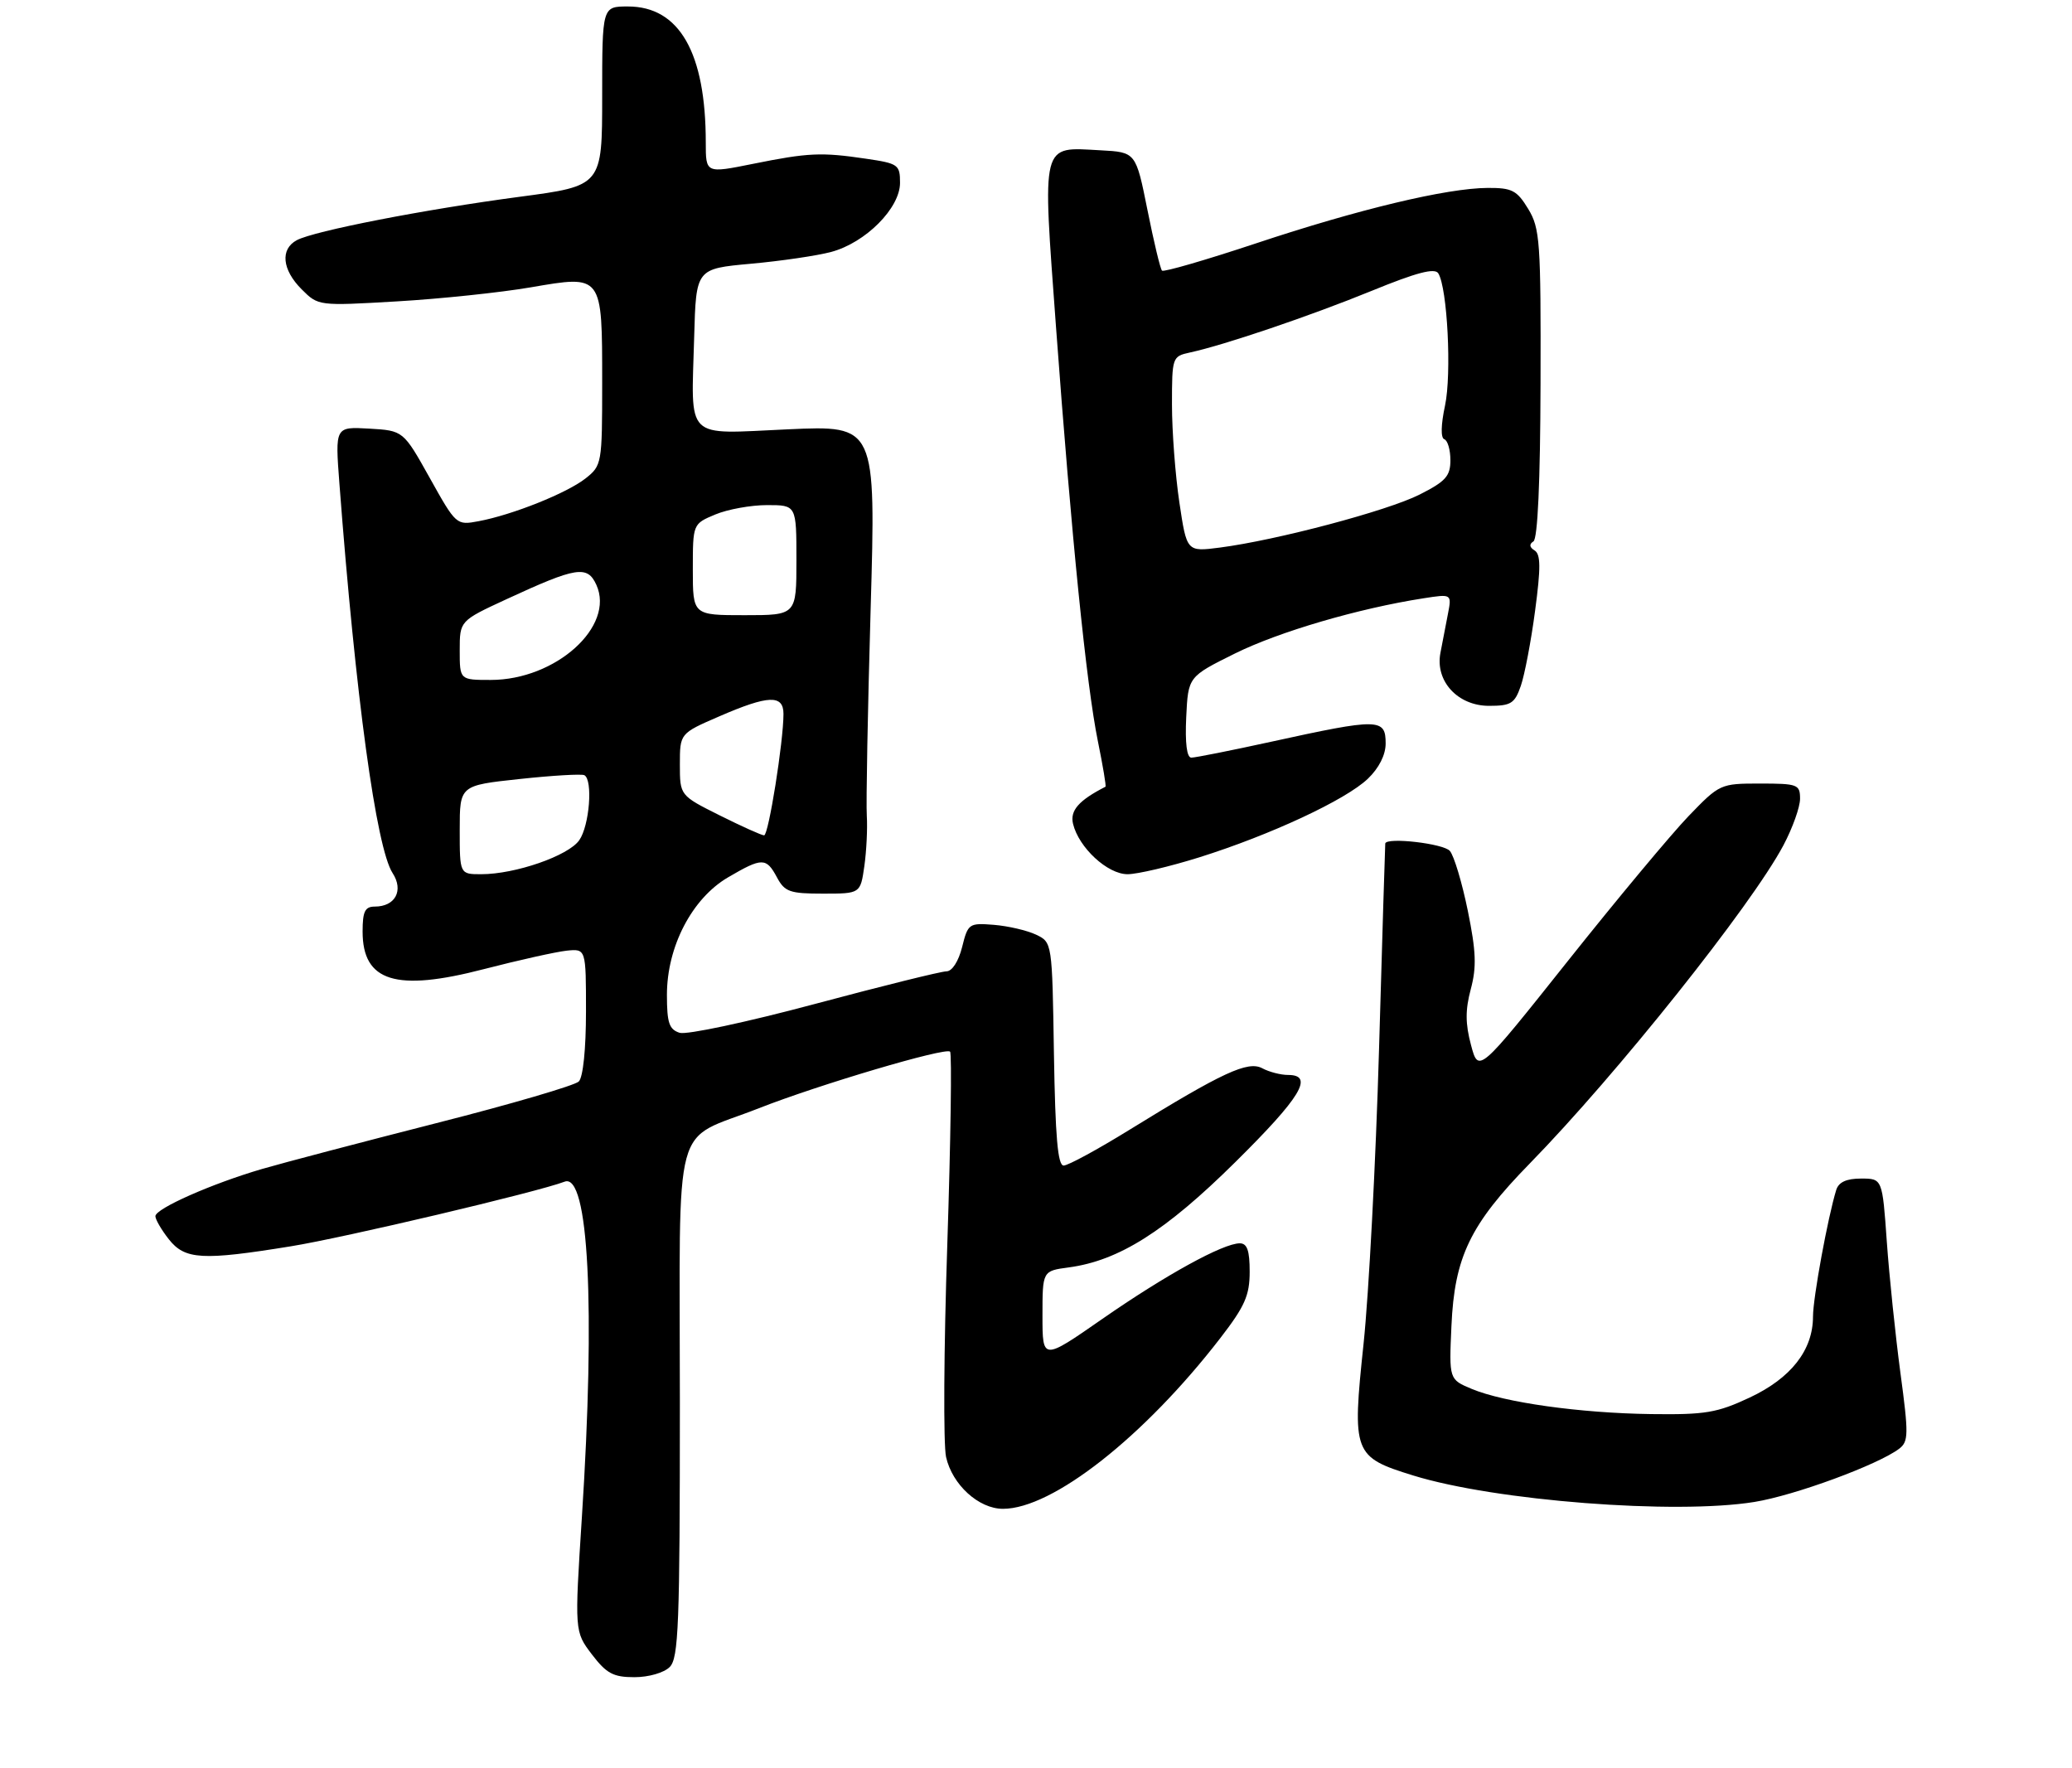 <?xml version="1.0" encoding="UTF-8" standalone="no"?>
<!DOCTYPE svg PUBLIC "-//W3C//DTD SVG 1.1//EN" "http://www.w3.org/Graphics/SVG/1.1/DTD/svg11.dtd" >
<svg xmlns="http://www.w3.org/2000/svg" xmlns:xlink="http://www.w3.org/1999/xlink" version="1.1" viewBox="0 0 320 273">
 <g >
 <path fill="currentColor"
d=" M 103.43 257.43 C 104.80 256.05 105.00 250.95 105.00 216.54 C 105.00 171.37 103.63 176.49 117.20 171.14 C 126.49 167.49 146.03 161.70 146.73 162.40 C 147.02 162.69 146.83 176.11 146.30 192.22 C 145.76 208.32 145.68 223.07 146.11 225.00 C 147.07 229.28 151.15 233.00 154.90 233.00 C 162.54 233.00 176.69 221.89 188.47 206.63 C 192.26 201.72 193.00 200.04 193.00 196.38 C 193.00 193.11 192.61 192.00 191.47 192.00 C 188.90 192.00 180.01 196.89 170.25 203.67 C 161.00 210.10 161.00 210.10 161.00 203.18 C 161.00 196.26 161.00 196.26 165.06 195.72 C 172.80 194.68 179.97 190.15 190.75 179.49 C 200.91 169.45 203.00 166.00 198.93 166.00 C 197.80 166.00 196.01 165.54 194.95 164.97 C 192.73 163.78 188.81 165.60 174.50 174.43 C 169.55 177.49 164.95 179.99 164.27 179.99 C 163.36 180.00 162.98 175.56 162.77 162.76 C 162.50 145.52 162.50 145.52 160.00 144.33 C 158.62 143.68 155.71 143.00 153.51 142.82 C 149.65 142.51 149.49 142.62 148.59 146.25 C 148.03 148.47 147.04 150.00 146.17 150.00 C 145.35 150.00 136.19 152.27 125.80 155.05 C 115.34 157.85 106.04 159.83 104.96 159.49 C 103.34 158.97 103.00 157.95 103.00 153.63 C 103.00 146.19 106.87 138.75 112.43 135.49 C 117.71 132.40 118.34 132.40 120.00 135.50 C 121.19 137.72 121.98 138.00 127.11 138.00 C 132.88 138.00 132.88 138.00 133.49 133.75 C 133.82 131.41 133.99 127.92 133.87 126.00 C 133.74 124.08 134.01 109.72 134.46 94.09 C 135.28 65.68 135.28 65.68 121.65 66.30 C 105.55 67.02 106.76 68.22 107.21 52.00 C 107.50 41.50 107.50 41.50 115.95 40.73 C 120.60 40.31 126.19 39.49 128.39 38.90 C 133.69 37.47 139.00 32.14 139.00 28.24 C 139.00 25.43 138.73 25.24 133.75 24.51 C 126.81 23.48 124.83 23.58 116.25 25.31 C 109.00 26.77 109.00 26.77 109.00 22.02 C 109.00 8.13 104.92 1.00 96.98 1.00 C 93.00 1.00 93.00 1.00 93.00 14.85 C 93.00 28.70 93.00 28.70 80.25 30.39 C 65.55 32.34 48.51 35.66 45.84 37.09 C 43.25 38.47 43.56 41.65 46.58 44.67 C 49.16 47.25 49.16 47.25 61.33 46.54 C 68.02 46.15 77.32 45.17 81.98 44.37 C 93.09 42.46 93.00 42.34 93.00 59.12 C 93.00 71.62 92.95 71.89 90.42 73.89 C 87.54 76.15 79.15 79.51 73.90 80.49 C 70.49 81.13 70.43 81.08 66.38 73.82 C 62.29 66.50 62.29 66.50 57.02 66.19 C 51.75 65.89 51.75 65.89 52.42 74.69 C 54.91 107.52 58.11 130.94 60.63 134.82 C 62.38 137.51 61.05 140.00 57.88 140.00 C 56.37 140.00 56.00 140.75 56.00 143.85 C 56.00 151.59 61.14 153.19 74.72 149.66 C 80.10 148.27 85.85 146.99 87.50 146.81 C 90.50 146.50 90.50 146.50 90.50 156.20 C 90.50 161.99 90.05 166.35 89.39 167.01 C 88.78 167.62 78.88 170.52 67.39 173.44 C 55.90 176.37 43.80 179.55 40.50 180.51 C 32.70 182.79 24.00 186.64 24.00 187.81 C 24.00 188.32 24.93 189.92 26.07 191.37 C 28.56 194.53 31.24 194.68 44.92 192.46 C 53.17 191.13 83.06 184.07 87.20 182.48 C 90.90 181.06 91.97 201.74 89.87 234.23 C 88.73 251.95 88.73 251.95 91.41 255.48 C 93.67 258.44 94.72 259.00 97.98 259.00 C 100.17 259.00 102.54 258.32 103.43 257.43 Z  M 270.95 231.94 C 277.19 230.93 290.03 226.20 293.31 223.72 C 294.76 222.61 294.78 221.51 293.50 212.00 C 292.73 206.22 291.78 197.11 291.40 191.75 C 290.71 182.00 290.71 182.00 287.42 182.00 C 285.16 182.00 283.97 182.55 283.59 183.75 C 282.29 187.97 280.00 200.41 280.00 203.32 C 279.99 208.50 276.61 212.82 270.22 215.82 C 265.18 218.18 263.38 218.48 255.00 218.37 C 243.97 218.22 232.33 216.58 227.31 214.49 C 223.79 213.02 223.79 213.02 224.16 204.76 C 224.63 194.11 227.04 189.10 236.26 179.67 C 249.66 165.96 270.48 139.85 275.43 130.54 C 276.84 127.88 278.00 124.64 278.00 123.35 C 278.00 121.14 277.64 121.00 271.82 121.00 C 265.70 121.00 265.58 121.05 260.77 126.04 C 258.10 128.82 249.71 138.88 242.13 148.41 C 228.34 165.74 228.34 165.74 227.18 161.37 C 226.30 158.08 226.29 155.95 227.15 152.74 C 228.06 149.33 227.97 146.93 226.69 140.65 C 225.81 136.34 224.57 132.18 223.92 131.41 C 222.98 130.27 214.17 129.25 213.94 130.25 C 213.91 130.39 213.48 144.68 212.98 162.00 C 212.48 179.32 211.40 199.80 210.59 207.50 C 208.80 224.46 209.00 224.99 218.28 227.86 C 230.95 231.77 258.71 233.92 270.95 231.94 Z  M 185.20 132.40 C 196.22 128.94 207.84 123.52 211.25 120.26 C 212.97 118.61 214.00 116.58 214.00 114.81 C 214.00 110.91 212.97 110.89 196.29 114.55 C 190.12 115.90 184.59 117.00 183.99 117.00 C 183.29 117.00 183.01 114.76 183.20 110.75 C 183.50 104.50 183.50 104.50 190.74 100.91 C 197.53 97.55 209.84 93.94 219.86 92.39 C 224.22 91.71 224.22 91.71 223.61 94.85 C 223.28 96.58 222.76 99.27 222.46 100.82 C 221.62 105.18 225.13 109.00 229.97 109.00 C 233.35 109.00 233.93 108.64 234.87 105.93 C 235.46 104.24 236.46 99.01 237.08 94.31 C 237.97 87.65 237.95 85.59 237.00 85.00 C 236.20 84.51 236.14 84.03 236.82 83.61 C 237.48 83.20 237.88 74.42 237.92 59.24 C 237.98 37.28 237.84 35.26 236.01 32.25 C 234.27 29.39 233.51 29.00 229.76 29.02 C 223.44 29.05 209.77 32.32 193.95 37.59 C 186.24 40.15 179.71 42.05 179.46 41.79 C 179.20 41.54 178.19 37.32 177.21 32.41 C 175.42 23.50 175.42 23.50 169.96 23.21 C 160.69 22.71 160.97 21.59 163.09 50.50 C 165.48 82.98 167.79 105.78 169.55 114.43 C 170.33 118.25 170.86 121.42 170.73 121.49 C 166.59 123.61 165.23 125.17 165.72 127.22 C 166.61 130.90 171.04 135.00 174.14 135.00 C 175.65 135.00 180.63 133.83 185.20 132.40 Z  M 71.00 128.14 C 71.00 121.29 71.00 121.29 80.25 120.30 C 85.34 119.75 89.84 119.49 90.25 119.71 C 91.59 120.44 91.04 127.50 89.46 129.75 C 87.78 132.16 79.58 135.00 74.32 135.00 C 71.00 135.00 71.00 135.00 71.00 128.14 Z  M 111.16 125.92 C 105.00 122.84 105.00 122.84 105.00 118.05 C 105.00 113.26 105.00 113.26 111.07 110.63 C 118.67 107.33 121.00 107.24 121.00 110.25 C 121.00 114.53 118.69 129.00 118.01 129.00 C 117.63 129.00 114.55 127.61 111.16 125.92 Z  M 71.00 100.43 C 71.00 95.87 71.00 95.87 78.27 92.51 C 89.04 87.53 90.71 87.27 92.10 90.31 C 95.02 96.73 85.83 105.00 75.79 105.00 C 71.00 105.00 71.00 105.00 71.00 100.43 Z  M 107.00 87.95 C 107.00 80.90 107.00 80.90 110.47 79.45 C 112.38 78.65 115.98 78.00 118.47 78.00 C 123.00 78.00 123.00 78.00 123.00 86.50 C 123.00 95.00 123.00 95.00 115.00 95.00 C 107.00 95.00 107.00 95.00 107.00 87.95 Z  M 182.14 77.57 C 181.51 73.36 181.00 66.57 181.00 62.48 C 181.00 55.17 181.05 55.03 183.75 54.44 C 189.05 53.30 202.40 48.77 211.85 44.91 C 218.79 42.07 221.59 41.34 222.13 42.21 C 223.54 44.49 224.21 57.75 223.17 62.63 C 222.53 65.62 222.49 67.63 223.06 67.83 C 223.58 68.02 224.00 69.47 224.00 71.07 C 224.00 73.52 223.27 74.34 219.25 76.37 C 214.29 78.88 197.19 83.42 188.39 84.56 C 183.28 85.22 183.28 85.22 182.14 77.57 Z "/>
</g>
</svg>